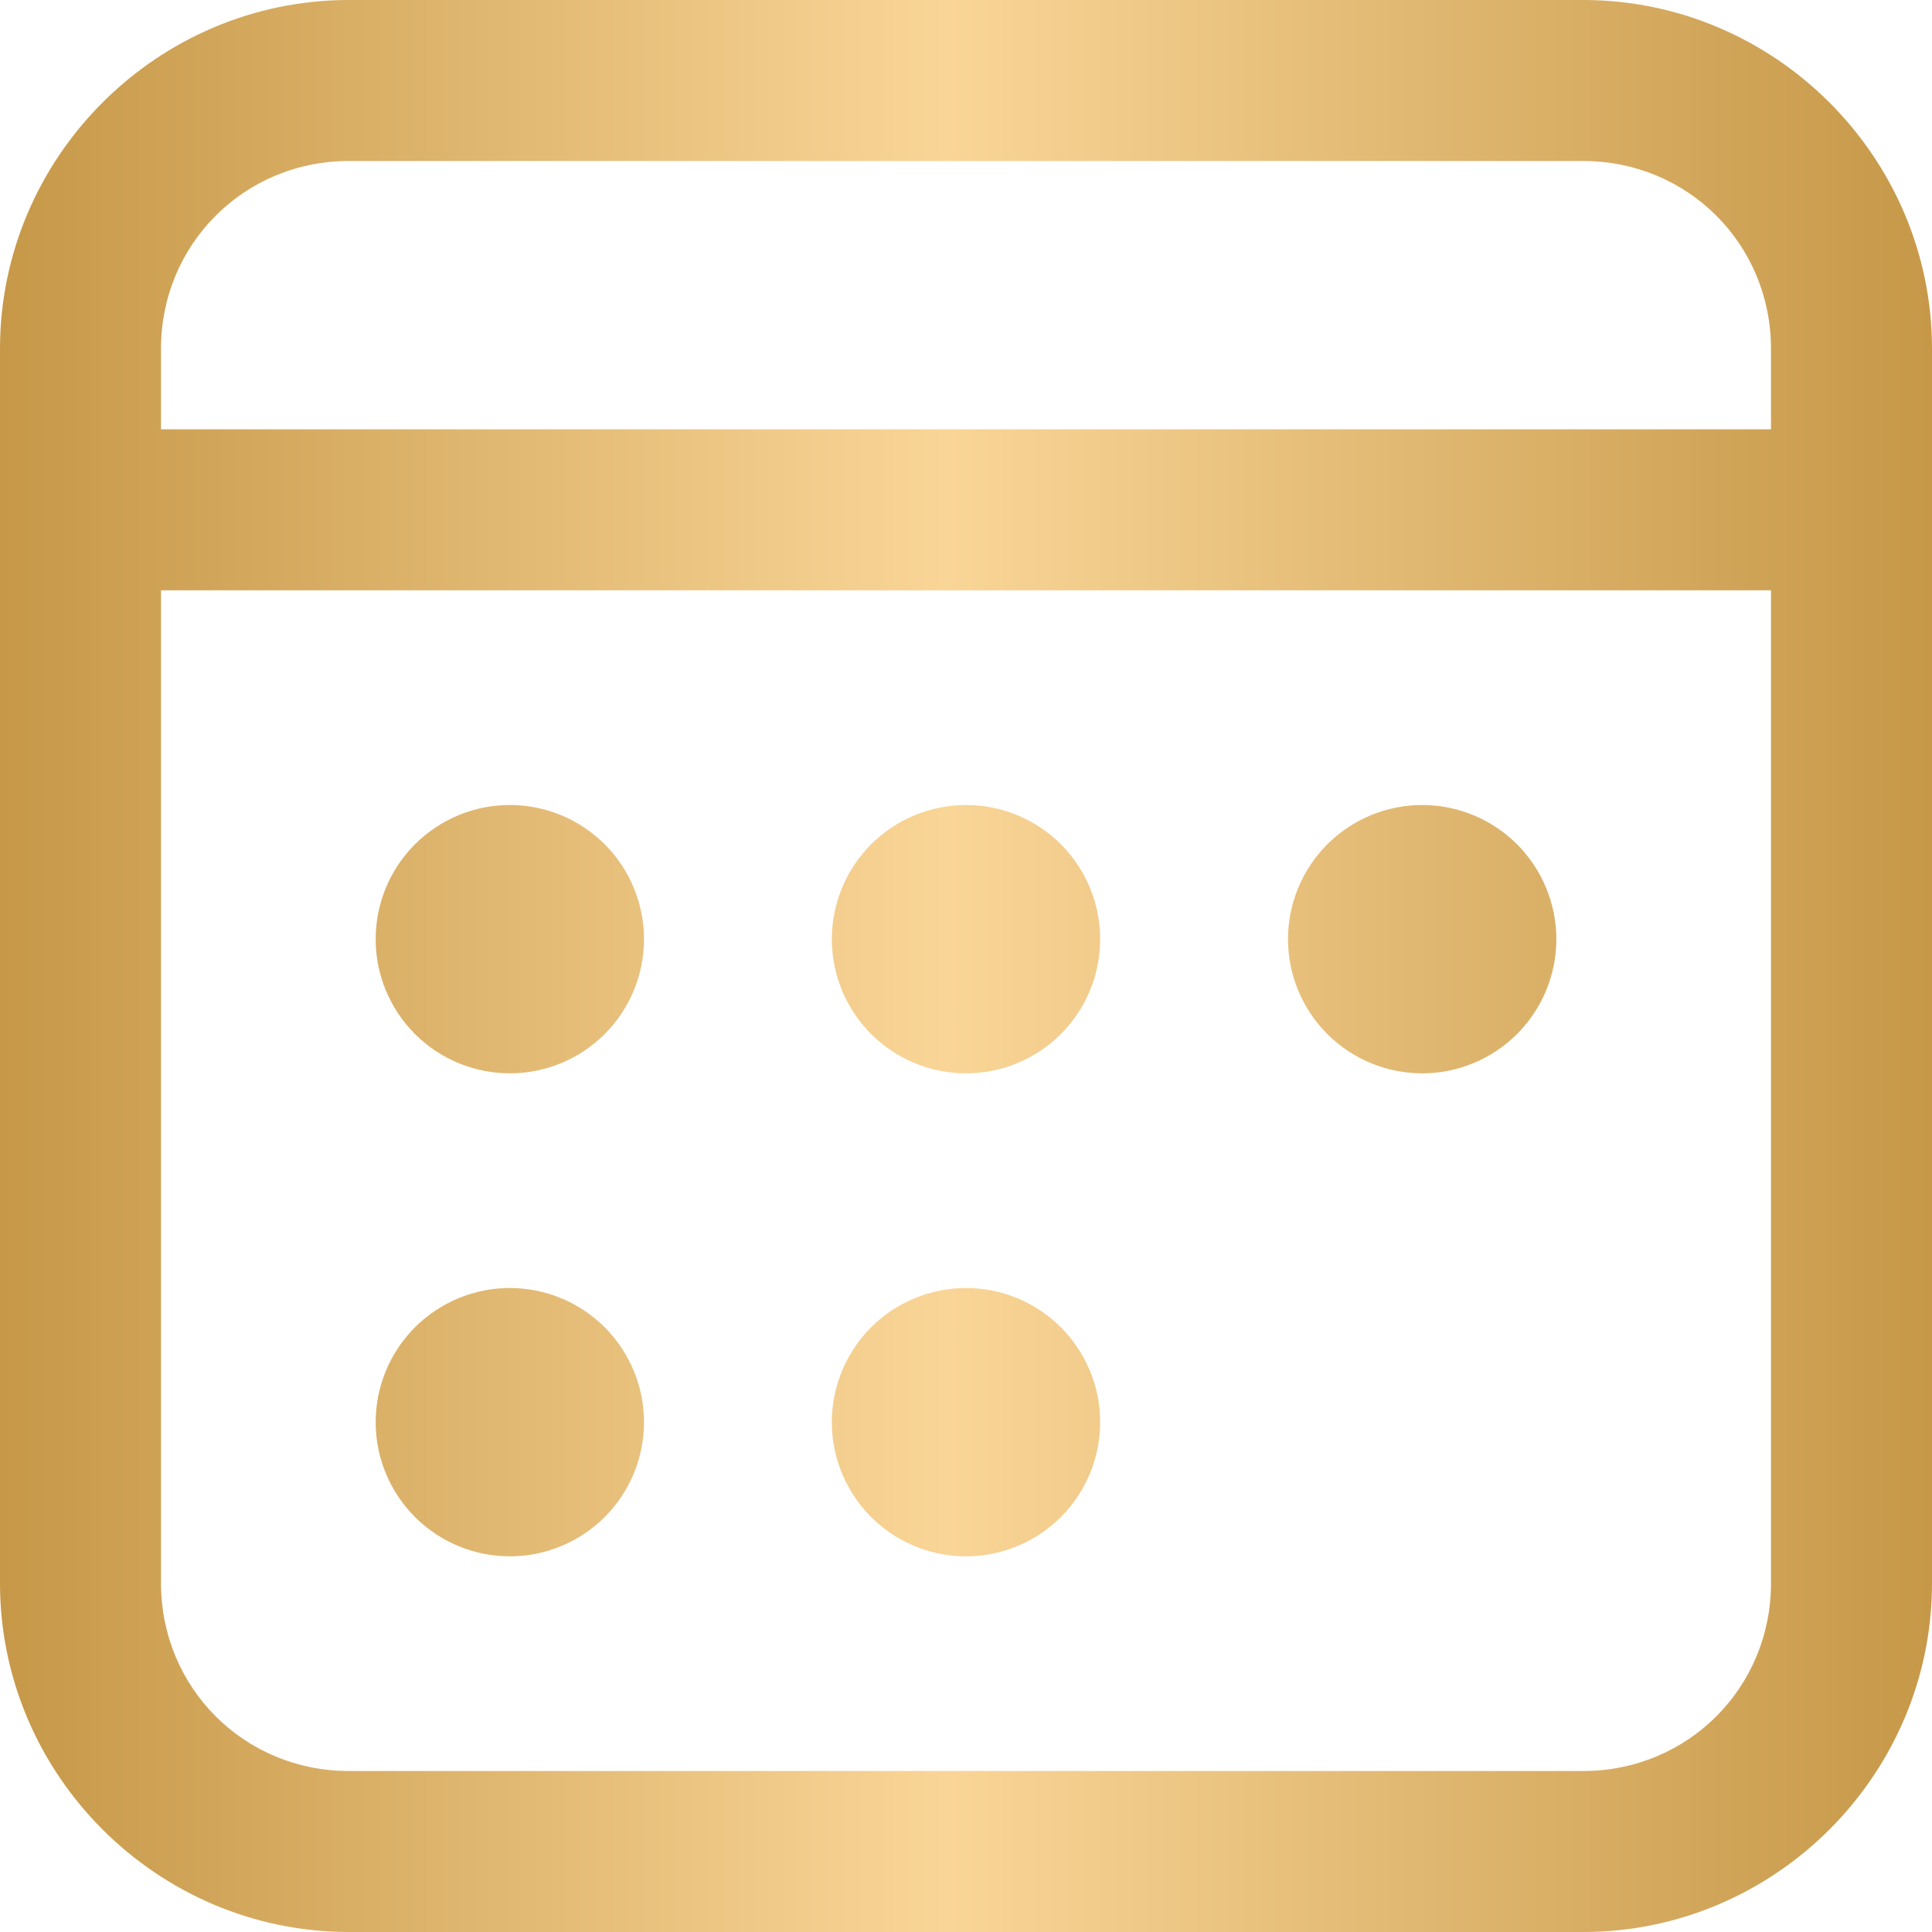 <svg width="18" height="18" viewBox="0 0 18 18" fill="none" xmlns="http://www.w3.org/2000/svg">
<g clip-path="url(#clip0_2356_1449)">
<path d="M3.25 0C1.464 0 0 1.464 0 3.25V14.75C0 16.536 1.464 18 3.25 18H14.75C16.536 18 18 16.536 18 14.75V3.25C18 1.464 16.536 0 14.75 0H3.25ZM3.25 1.5H14.75C15.725 1.5 16.5 2.275 16.5 3.25V4H1.5V3.25C1.5 2.275 2.275 1.5 3.25 1.5ZM1.5 5.5H16.5V14.75C16.5 15.725 15.725 16.5 14.75 16.5H3.25C2.275 16.5 1.5 15.725 1.5 14.75V5.5ZM4.75 7.5C4.418 7.5 4.101 7.632 3.866 7.866C3.632 8.101 3.5 8.418 3.5 8.75C3.5 9.082 3.632 9.399 3.866 9.634C4.101 9.868 4.418 10 4.75 10C5.082 10 5.399 9.868 5.634 9.634C5.868 9.399 6 9.082 6 8.75C6 8.418 5.868 8.101 5.634 7.866C5.399 7.632 5.082 7.5 4.75 7.5ZM9 7.5C8.668 7.5 8.351 7.632 8.116 7.866C7.882 8.101 7.75 8.418 7.75 8.75C7.75 9.082 7.882 9.399 8.116 9.634C8.351 9.868 8.668 10 9 10C9.332 10 9.649 9.868 9.884 9.634C10.118 9.399 10.25 9.082 10.25 8.75C10.25 8.418 10.118 8.101 9.884 7.866C9.649 7.632 9.332 7.5 9 7.5ZM13.25 7.5C12.918 7.5 12.601 7.632 12.366 7.866C12.132 8.101 12 8.418 12 8.75C12 9.082 12.132 9.399 12.366 9.634C12.601 9.868 12.918 10 13.25 10C13.582 10 13.899 9.868 14.134 9.634C14.368 9.399 14.5 9.082 14.5 8.75C14.5 8.418 14.368 8.101 14.134 7.866C13.899 7.632 13.582 7.5 13.25 7.5ZM4.75 12C4.418 12 4.101 12.132 3.866 12.366C3.632 12.601 3.5 12.918 3.5 13.25C3.5 13.582 3.632 13.899 3.866 14.134C4.101 14.368 4.418 14.5 4.75 14.5C5.082 14.5 5.399 14.368 5.634 14.134C5.868 13.899 6 13.582 6 13.25C6 12.918 5.868 12.601 5.634 12.366C5.399 12.132 5.082 12 4.75 12ZM9 12C8.668 12 8.351 12.132 8.116 12.366C7.882 12.601 7.75 12.918 7.75 13.25C7.75 13.582 7.882 13.899 8.116 14.134C8.351 14.368 8.668 14.5 9 14.5C9.332 14.5 9.649 14.368 9.884 14.134C10.118 13.899 10.25 13.582 10.25 13.25C10.25 12.918 10.118 12.601 9.884 12.366C9.649 12.132 9.332 12 9 12Z" fill="url(#paint0_linear_2356_1449)"/>
</g>
<defs>
<linearGradient id="paint0_linear_2356_1449" x1="18" y1="8.402" x2="-3.93625e-07" y2="8.402" gradientUnits="userSpaceOnUse">
<stop stop-color="#C69848"/>
<stop offset="0.51" stop-color="#F9D597"/>
<stop offset="1" stop-color="#C69848"/>
</linearGradient>
<clipPath id="clip0_2356_1449">
<rect width="18" height="18" fill="white"/>
</clipPath>
</defs>
</svg>
